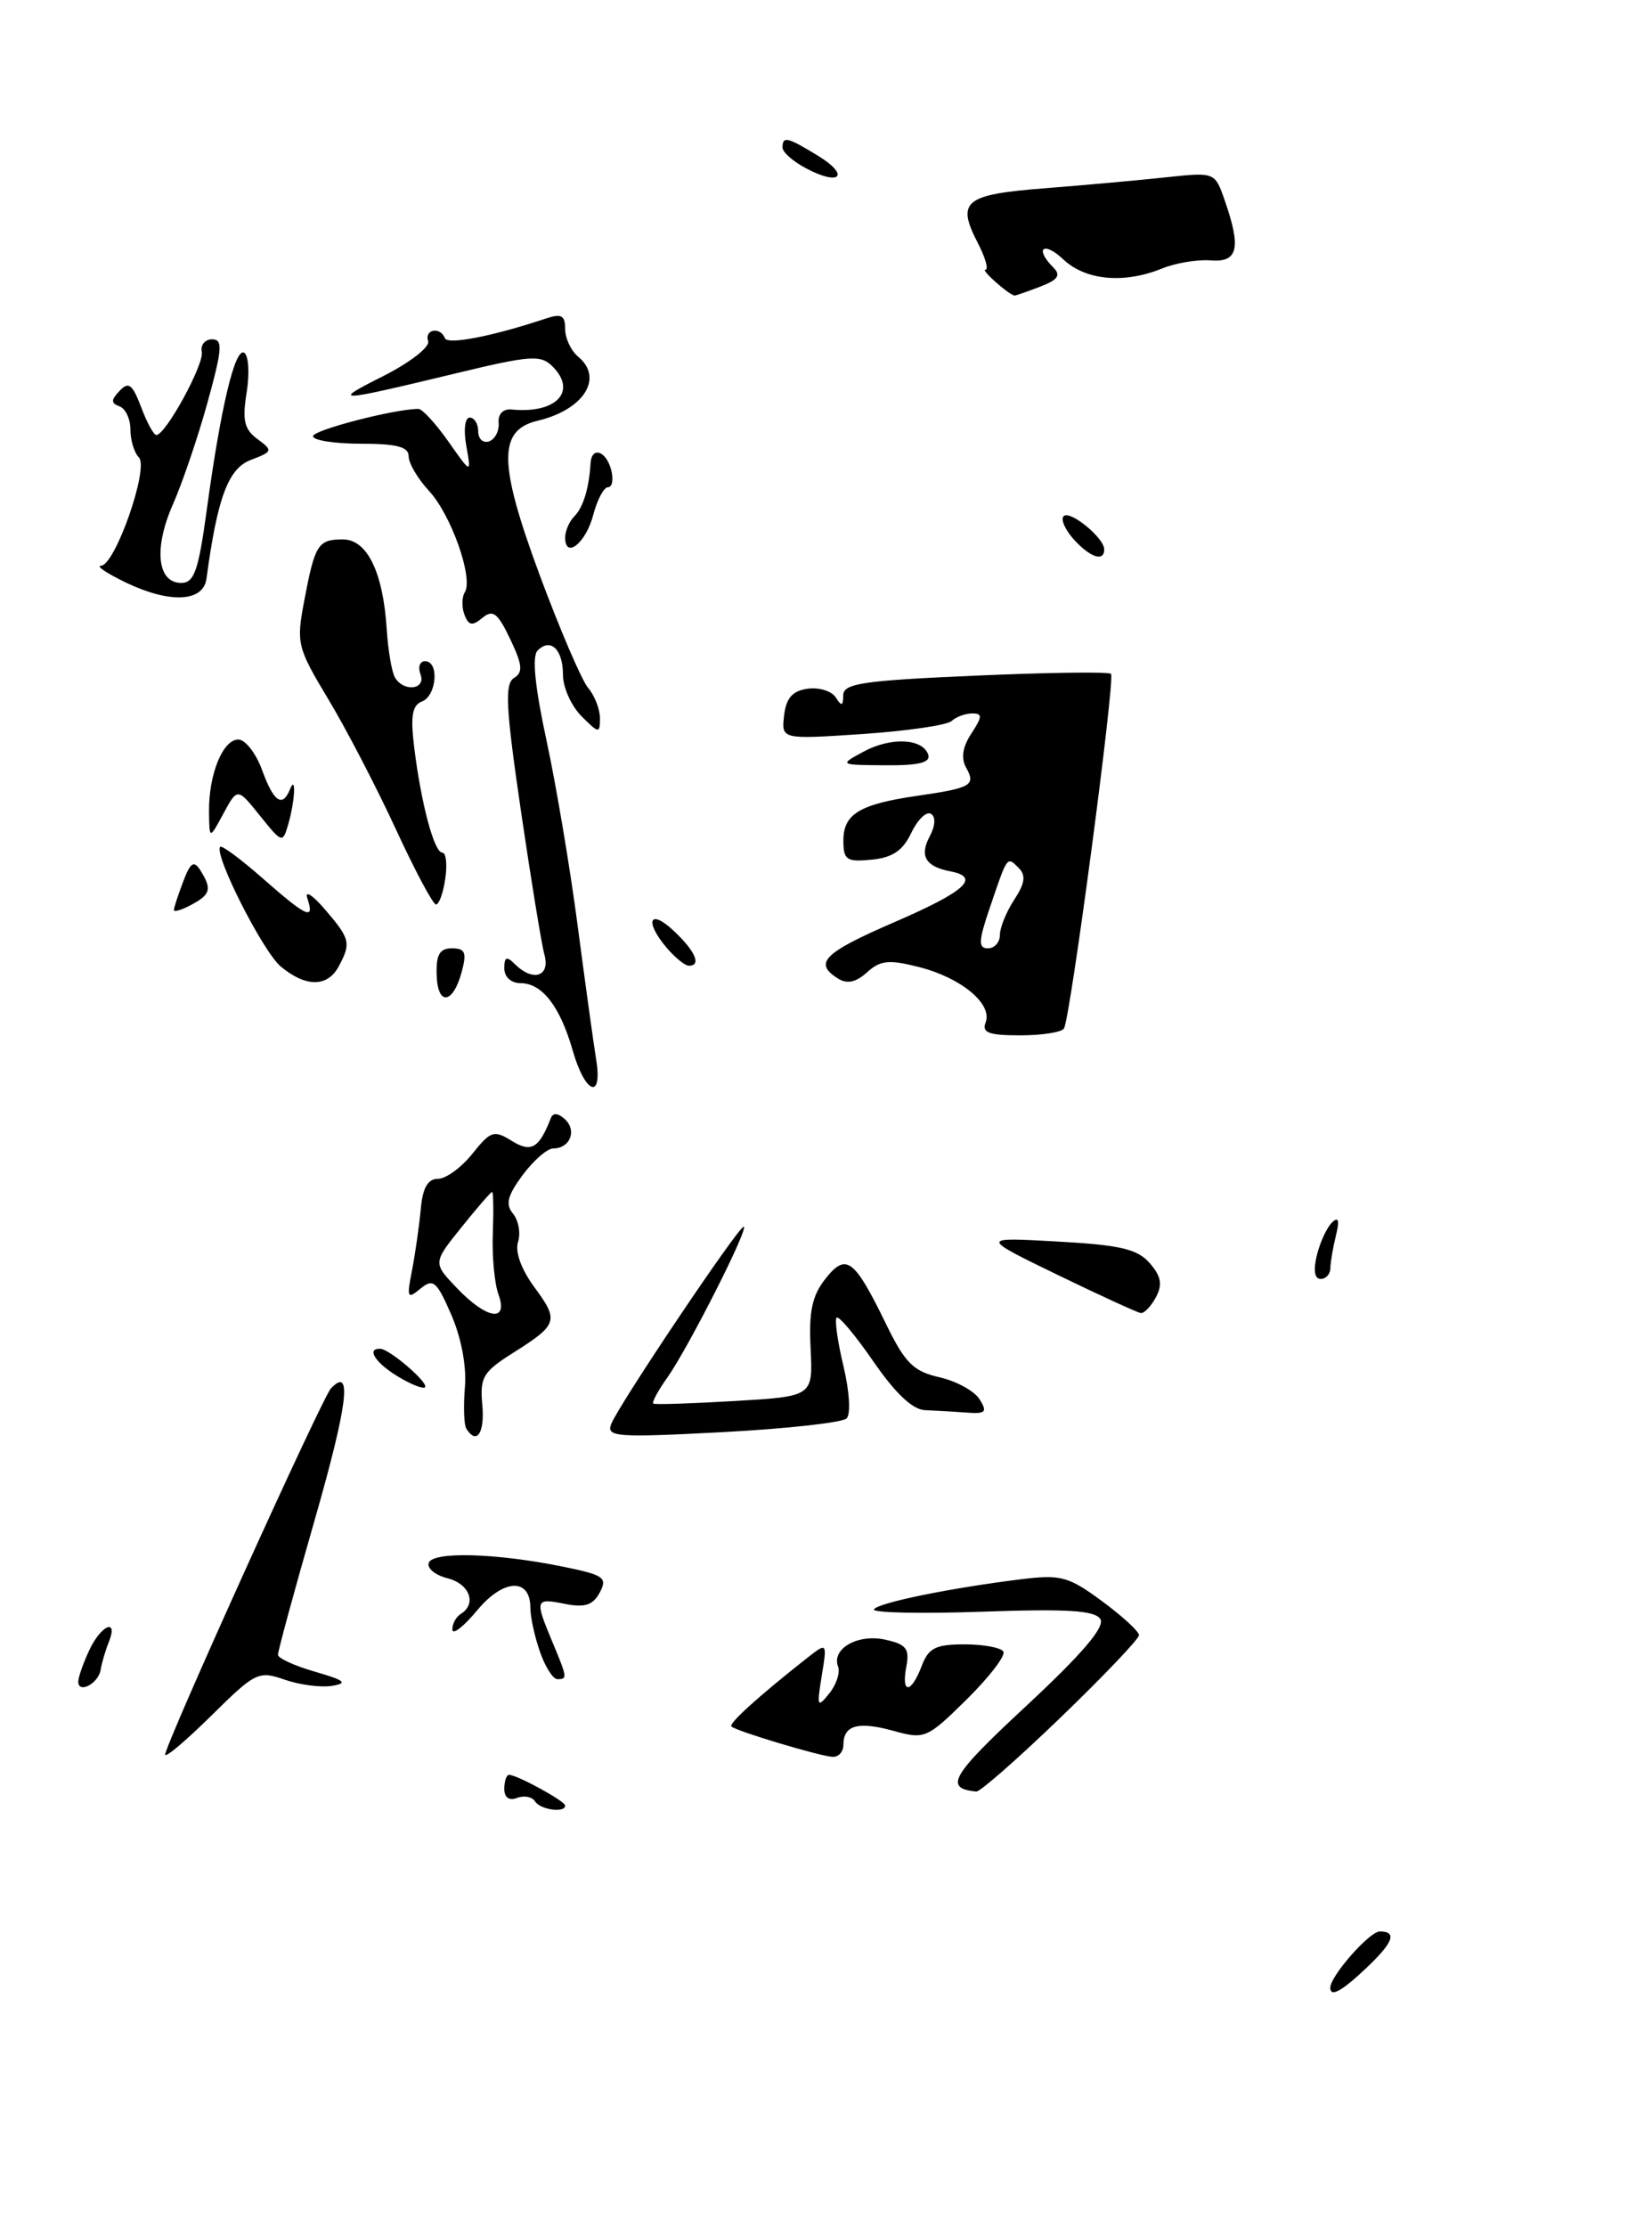 <?xml version="1.0" encoding="UTF-8" standalone="no"?>
<!DOCTYPE svg PUBLIC "-//W3C//DTD SVG 1.1//EN" "http://www.w3.org/Graphics/SVG/1.1/DTD/svg11.dtd" >
<svg xmlns="http://www.w3.org/2000/svg" xmlns:xlink="http://www.w3.org/1999/xlink" version="1.1" viewBox="0 0 190 256">
 <g >
 <path fill="currentColor"
d=" M 122.03 197.36 C 126.97 192.60 131.00 188.37 131.00 187.94 C 131.00 187.52 129.09 185.76 126.75 184.04 C 122.91 181.20 122.02 180.96 117.50 181.51 C 109.30 182.52 100.98 184.22 100.51 184.98 C 100.27 185.37 105.85 185.49 112.91 185.25 C 122.77 184.90 125.94 185.10 126.56 186.10 C 127.11 186.99 124.46 190.10 118.04 196.07 C 109.37 204.12 108.54 205.54 112.28 205.92 C 112.72 205.96 117.10 202.11 122.03 197.36 Z  M 32.74 193.06 C 34.47 193.66 36.92 193.98 38.19 193.77 C 40.05 193.46 39.67 193.14 36.25 192.15 C 33.91 191.48 31.99 190.60 31.97 190.21 C 31.95 189.82 33.84 182.88 36.17 174.78 C 40.00 161.43 40.56 156.97 38.07 159.57 C 37.06 160.62 19.00 200.49 19.00 201.67 C 19.00 202.09 21.38 200.08 24.30 197.20 C 29.37 192.19 29.74 192.01 32.74 193.06 Z  M 97.00 200.56 C 97.00 198.29 98.67 197.82 102.72 198.93 C 106.36 199.94 106.60 199.84 111.19 195.32 C 113.78 192.76 115.68 190.29 115.40 189.83 C 115.11 189.37 113.10 189.00 110.92 189.00 C 107.61 189.00 106.79 189.41 106.00 191.50 C 104.78 194.71 103.63 194.74 104.24 191.55 C 104.63 189.50 104.23 188.99 101.81 188.46 C 98.65 187.76 95.60 189.51 96.39 191.56 C 96.65 192.25 96.19 193.64 95.37 194.65 C 94.00 196.35 93.93 196.18 94.51 192.62 C 95.14 188.75 95.14 188.75 92.76 190.62 C 87.20 195.00 83.77 198.11 84.12 198.44 C 84.67 198.97 94.27 201.85 95.75 201.93 C 96.44 201.97 97.00 201.35 97.00 200.56 Z  M 132.95 149.09 C 133.72 147.65 133.55 146.70 132.24 145.19 C 130.82 143.56 128.86 143.10 121.61 142.70 C 112.72 142.20 112.72 142.20 121.61 146.52 C 126.50 148.89 130.82 150.87 131.21 150.92 C 131.61 150.96 132.39 150.14 132.95 149.09 Z  M 122.37 118.21 C 123.11 117.02 128.29 77.96 127.78 77.45 C 127.53 77.20 120.51 77.29 112.17 77.66 C 99.24 78.22 97.00 78.55 96.98 79.91 C 96.97 81.16 96.79 81.22 96.12 80.16 C 95.66 79.43 94.20 78.98 92.89 79.16 C 91.13 79.41 90.42 80.23 90.18 82.24 C 89.87 84.99 89.87 84.99 99.18 84.37 C 104.31 84.02 108.93 83.35 109.45 82.87 C 109.97 82.39 111.04 82.00 111.82 82.00 C 113.01 82.00 112.99 82.36 111.72 84.31 C 110.70 85.85 110.51 87.15 111.12 88.24 C 112.25 90.26 111.72 90.57 105.50 91.47 C 98.87 92.43 97.00 93.56 97.00 96.60 C 97.00 98.85 97.36 99.09 100.24 98.81 C 102.64 98.58 103.83 97.78 104.81 95.73 C 105.53 94.21 106.55 93.22 107.07 93.54 C 107.64 93.89 107.58 94.92 106.91 96.17 C 105.73 98.38 106.46 99.61 109.30 100.15 C 112.82 100.83 111.06 102.44 102.96 105.95 C 94.72 109.51 93.54 110.68 96.36 112.46 C 97.43 113.13 98.43 112.92 99.72 111.76 C 101.25 110.37 102.23 110.27 105.69 111.15 C 110.55 112.38 114.17 115.39 113.36 117.51 C 112.90 118.70 113.71 119.00 117.33 119.00 C 119.84 119.00 122.10 118.65 122.37 118.21 Z  M 106.76 86.75 C 106.13 84.86 102.46 84.69 99.31 86.40 C 96.50 87.92 96.50 87.92 101.83 87.96 C 105.67 87.99 107.05 87.65 106.76 86.75 Z  M 119.60 32.96 C 121.67 32.17 122.05 31.65 121.16 30.76 C 118.94 28.54 120.01 27.66 122.31 29.83 C 124.89 32.24 129.29 32.64 133.68 30.85 C 135.23 30.22 137.74 29.81 139.25 29.93 C 142.39 30.18 142.77 28.52 140.86 23.04 C 139.73 19.78 139.73 19.78 134.11 20.38 C 131.03 20.71 124.75 21.28 120.16 21.64 C 110.91 22.36 109.98 23.13 112.45 27.91 C 113.33 29.61 113.73 31.00 113.33 31.00 C 112.77 31.00 115.98 33.85 116.68 33.97 C 116.79 33.99 118.10 33.53 119.60 32.96 Z  M 153.00 228.46 C 153.00 227.12 157.51 222.00 158.69 222.00 C 160.73 222.00 160.25 223.27 157.09 226.25 C 154.28 228.90 153.00 229.59 153.00 228.46 Z  M 61.53 207.04 C 61.20 206.52 60.28 206.34 59.47 206.65 C 58.55 207.00 58.00 206.61 58.00 205.61 C 58.00 204.72 58.25 204.00 58.55 204.00 C 59.47 204.00 65.00 207.02 65.00 207.53 C 65.00 208.41 62.12 208.01 61.53 207.04 Z  M 9.00 193.28 C 9.00 192.80 9.56 191.19 10.25 189.71 C 11.61 186.77 13.65 185.91 12.51 188.75 C 12.12 189.71 11.70 191.15 11.57 191.95 C 11.30 193.52 9.00 194.72 9.00 193.28 Z  M 62.10 189.85 C 61.49 188.12 61.00 185.85 61.00 184.82 C 61.00 181.31 57.90 181.45 54.88 185.09 C 53.33 186.96 52.04 187.96 52.03 187.31 C 52.01 186.65 52.45 185.84 53.00 185.50 C 54.87 184.34 54.01 182.04 51.46 181.40 C 50.06 181.05 49.09 180.25 49.31 179.63 C 49.79 178.30 57.09 178.51 64.75 180.07 C 69.47 181.03 69.89 181.33 68.98 183.04 C 68.19 184.50 67.27 184.80 64.98 184.35 C 61.55 183.66 61.49 183.83 63.50 188.65 C 65.26 192.86 65.28 193.00 64.10 193.00 C 63.60 193.00 62.70 191.58 62.10 189.85 Z  M 53.63 164.20 C 53.36 163.77 53.29 161.63 53.47 159.45 C 53.68 157.08 53.05 153.76 51.91 151.13 C 50.22 147.24 49.82 146.91 48.35 148.12 C 46.85 149.37 46.76 149.17 47.39 146.00 C 47.76 144.07 48.21 140.93 48.39 139.00 C 48.61 136.53 49.19 135.50 50.37 135.49 C 51.29 135.49 53.07 134.19 54.33 132.61 C 56.42 129.99 56.81 129.86 58.84 131.12 C 61.10 132.52 61.99 132.01 63.36 128.50 C 63.60 127.87 64.21 127.93 64.99 128.66 C 66.38 129.97 65.55 132.00 63.63 132.00 C 62.94 132.00 61.36 133.38 60.11 135.06 C 58.35 137.44 58.11 138.43 59.01 139.51 C 59.64 140.28 59.90 141.74 59.58 142.75 C 59.22 143.88 59.95 145.90 61.46 147.95 C 64.31 151.81 64.17 152.24 58.99 155.51 C 55.55 157.68 55.18 158.31 55.47 161.47 C 55.77 164.71 54.82 166.13 53.63 164.20 Z  M 57.32 148.75 C 56.87 147.51 56.58 144.36 56.68 141.75 C 56.78 139.14 56.74 137.00 56.60 137.00 C 56.45 137.00 54.86 138.84 53.06 141.08 C 49.78 145.16 49.78 145.16 52.58 148.08 C 56.02 151.67 58.51 152.02 57.32 148.75 Z  M 70.29 163.69 C 71.12 161.52 84.91 141.00 85.53 141.00 C 86.22 141.00 79.18 154.89 76.77 158.31 C 75.67 159.85 74.94 161.21 75.14 161.33 C 75.34 161.46 79.55 161.32 84.50 161.03 C 93.50 160.50 93.50 160.50 93.23 155.00 C 93.01 150.75 93.40 148.93 94.92 147.00 C 97.32 143.96 98.23 144.64 101.93 152.23 C 104.10 156.67 105.05 157.62 108.04 158.30 C 109.99 158.74 112.07 159.88 112.66 160.83 C 113.59 162.31 113.37 162.53 111.12 162.36 C 109.68 162.25 107.54 162.13 106.37 162.08 C 104.97 162.03 102.96 160.13 100.46 156.50 C 98.37 153.47 96.47 151.20 96.22 151.45 C 95.98 151.69 96.33 154.20 97.01 157.03 C 97.70 159.93 97.86 162.54 97.37 163.03 C 96.89 163.51 90.46 164.22 83.08 164.61 C 70.93 165.25 69.72 165.16 70.29 163.69 Z  M 45.74 158.20 C 43.15 156.63 42.10 154.96 43.75 155.03 C 44.84 155.08 49.36 158.98 48.88 159.45 C 48.66 159.68 47.24 159.11 45.74 158.20 Z  M 151.46 144.25 C 151.84 142.74 152.62 141.05 153.21 140.50 C 153.95 139.80 154.08 140.25 153.65 142.00 C 153.31 143.38 153.02 145.06 153.01 145.75 C 153.01 146.44 152.50 147.00 151.89 147.00 C 151.18 147.00 151.03 146.00 151.46 144.25 Z  M 65.87 120.75 C 64.41 115.66 62.35 113.00 59.85 113.00 C 58.78 113.00 58.00 112.29 58.00 111.30 C 58.00 109.98 58.27 109.87 59.20 110.80 C 61.28 112.88 63.30 112.26 62.62 109.75 C 62.28 108.51 61.06 101.03 59.90 93.12 C 58.18 81.37 58.03 78.60 59.11 77.93 C 60.18 77.27 60.09 76.42 58.68 73.46 C 57.24 70.44 56.69 70.01 55.48 71.02 C 54.32 71.98 53.90 71.91 53.42 70.66 C 53.09 69.80 53.11 68.63 53.46 68.07 C 54.46 66.44 51.89 59.17 49.33 56.41 C 48.05 55.03 47.00 53.25 47.00 52.45 C 47.00 51.36 45.64 51.00 41.50 51.00 C 38.48 51.00 36.00 50.61 36.00 50.14 C 36.00 49.43 45.38 47.00 48.13 47.00 C 48.57 47.00 50.12 48.69 51.57 50.75 C 54.21 54.50 54.21 54.50 53.63 51.25 C 53.30 49.41 53.47 48.00 54.02 48.00 C 54.56 48.00 55.00 48.71 55.00 49.58 C 55.00 50.45 55.56 50.97 56.25 50.73 C 56.94 50.48 57.43 49.53 57.35 48.60 C 57.27 47.58 57.86 46.97 58.85 47.07 C 63.97 47.57 66.42 44.99 63.55 42.12 C 62.19 40.76 61.04 40.84 52.52 42.89 C 38.49 46.27 37.99 46.29 44.07 43.23 C 47.16 41.67 49.46 39.88 49.24 39.21 C 48.78 37.84 50.65 37.52 51.17 38.87 C 51.47 39.66 56.66 38.65 62.75 36.62 C 64.57 36.01 65.00 36.24 65.00 37.81 C 65.00 38.88 65.67 40.32 66.50 41.00 C 69.46 43.46 67.14 47.10 61.83 48.36 C 57.26 49.45 57.31 53.25 62.09 66.15 C 64.41 72.39 66.91 78.21 67.65 79.08 C 68.39 79.95 69.00 81.51 69.00 82.55 C 69.00 84.34 68.88 84.32 66.88 82.32 C 65.71 81.15 64.75 79.02 64.75 77.58 C 64.75 74.64 63.33 73.27 61.83 74.77 C 61.17 75.43 61.52 78.93 62.86 85.13 C 63.97 90.28 65.59 99.90 66.45 106.50 C 67.32 113.10 68.27 119.96 68.56 121.75 C 69.34 126.51 67.30 125.75 65.87 120.75 Z  M 50.22 112.03 C 50.15 109.72 50.57 109.00 51.98 109.00 C 53.50 109.00 53.70 109.48 53.11 111.68 C 52.10 115.45 50.32 115.66 50.22 112.03 Z  M 32.29 111.09 C 30.23 109.37 24.54 98.13 25.33 97.33 C 25.53 97.14 27.74 98.78 30.25 100.99 C 35.30 105.43 36.22 105.84 35.35 103.25 C 35.03 102.29 35.93 102.85 37.35 104.50 C 40.28 107.91 40.40 108.39 38.96 111.07 C 37.67 113.48 35.17 113.49 32.29 111.09 Z  M 76.72 108.99 C 74.08 105.90 74.68 104.35 77.50 107.00 C 79.99 109.34 80.70 111.00 79.22 111.00 C 78.79 111.00 77.67 110.09 76.72 108.99 Z  M 20.00 104.60 C 20.00 104.34 20.48 102.88 21.06 101.35 C 21.90 99.12 22.30 98.86 23.04 100.03 C 24.39 102.17 24.23 102.81 22.00 104.00 C 20.90 104.59 20.00 104.86 20.00 104.60 Z  M 45.50 95.25 C 43.30 90.49 39.82 83.79 37.76 80.37 C 34.17 74.39 34.06 73.95 35.00 69.00 C 36.22 62.56 36.58 62.00 39.44 62.00 C 42.23 62.00 44.07 65.78 44.48 72.36 C 44.64 74.81 45.07 77.30 45.44 77.90 C 46.48 79.59 49.03 79.24 48.36 77.50 C 48.05 76.67 48.28 76.00 48.89 76.00 C 50.54 76.00 50.23 79.97 48.53 80.63 C 47.41 81.06 47.20 82.29 47.63 85.84 C 48.43 92.35 49.93 98.00 50.87 98.00 C 51.30 98.00 51.46 99.35 51.21 101.00 C 50.97 102.65 50.49 103.98 50.14 103.96 C 49.79 103.94 47.70 100.02 45.50 95.25 Z  M 29.90 93.76 C 27.31 90.53 27.31 90.53 25.69 93.52 C 24.08 96.50 24.08 96.50 24.04 93.32 C 23.99 89.03 25.62 85.00 27.41 85.00 C 28.21 85.00 29.44 86.58 30.14 88.50 C 31.46 92.15 32.48 92.87 33.34 90.75 C 34.08 88.90 33.94 92.02 33.15 94.75 C 32.51 96.95 32.44 96.92 29.90 93.76 Z  M 14.50 66.97 C 12.30 65.91 11.00 65.04 11.61 65.03 C 13.24 64.99 17.17 53.77 15.97 52.57 C 15.44 52.04 15.00 50.60 15.00 49.38 C 15.00 48.16 14.44 46.96 13.75 46.71 C 12.75 46.34 12.75 45.98 13.76 44.92 C 14.79 43.82 15.23 44.16 16.23 46.79 C 16.89 48.56 17.68 50.00 17.98 50.00 C 19.05 50.00 23.49 41.87 23.21 40.45 C 23.04 39.65 23.58 39.00 24.39 39.00 C 25.65 39.00 25.57 40.09 23.87 46.25 C 22.77 50.24 20.97 55.52 19.88 57.99 C 17.66 63.02 18.08 67.00 20.84 67.00 C 22.33 67.00 22.82 65.61 23.76 58.75 C 25.37 46.88 27.03 39.90 28.09 40.55 C 28.59 40.87 28.72 42.91 28.37 45.10 C 27.85 48.32 28.09 49.35 29.62 50.47 C 31.41 51.79 31.38 51.90 28.83 52.87 C 26.25 53.86 25.00 57.20 23.75 66.50 C 23.39 69.20 19.57 69.39 14.50 66.97 Z  M 123.49 61.99 C 122.50 60.89 121.97 59.69 122.33 59.33 C 123.06 58.60 127.00 61.83 127.00 63.15 C 127.00 64.61 125.38 64.08 123.49 61.99 Z  M 65.00 61.78 C 65.00 61.02 65.48 59.92 66.07 59.33 C 67.07 58.33 67.75 56.12 67.92 53.25 C 68.04 51.27 69.71 51.80 70.29 54.00 C 70.58 55.10 70.42 56.00 69.93 56.00 C 69.45 56.00 68.69 57.43 68.23 59.18 C 67.40 62.40 65.00 64.33 65.00 61.78 Z  M 92.75 19.37 C 91.24 18.58 90.00 17.50 90.00 16.97 C 90.00 15.62 90.52 15.73 94.06 17.89 C 97.78 20.16 96.66 21.43 92.75 19.37 Z  M 113.87 104.25 C 115.89 98.30 115.81 98.41 117.17 99.77 C 118.01 100.61 117.88 101.54 116.65 103.41 C 115.74 104.80 115.00 106.62 115.00 107.46 C 115.00 108.31 114.38 109.00 113.62 109.00 C 112.49 109.00 112.53 108.16 113.87 104.25 Z "/>
</g>
</svg>